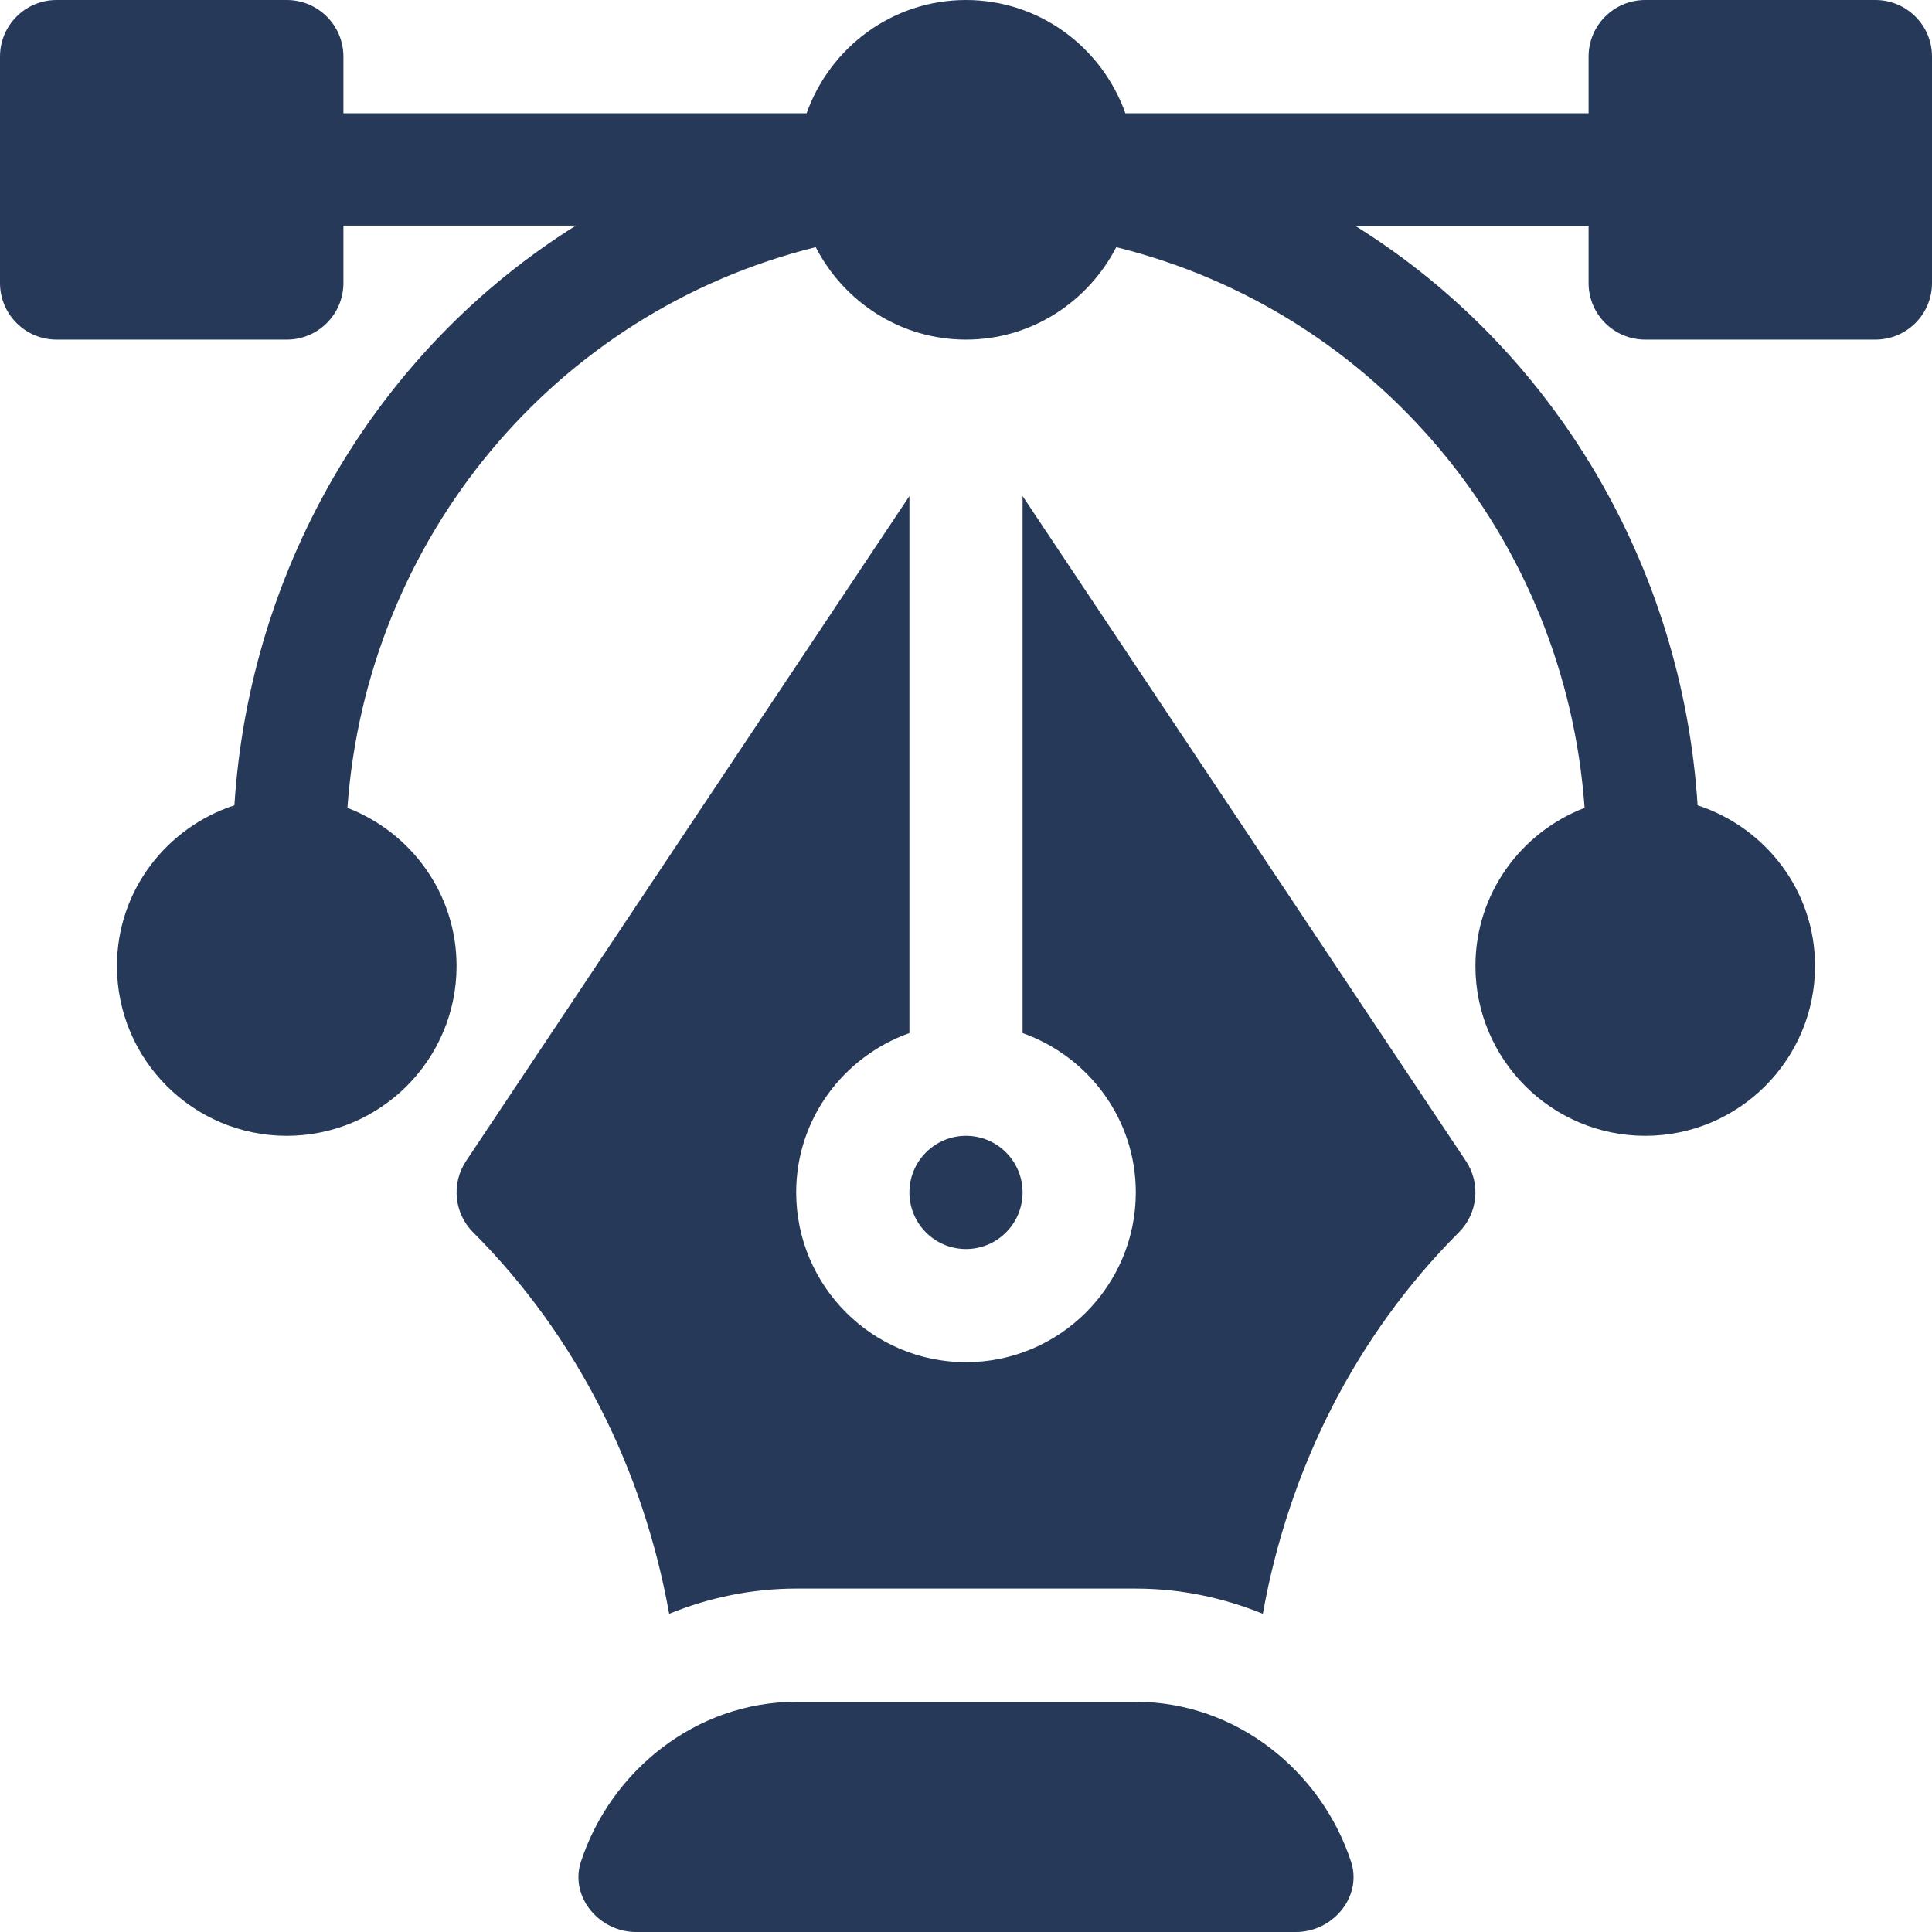 <svg width="28" height="28" viewBox="0 0 28 28" fill="none" xmlns="http://www.w3.org/2000/svg">
<path d="M27.18 0H23.844C23.39 0 23.023 0.367 23.023 0.82V1.641H16.31C15.97 0.688 15.068 0 14 0C12.932 0 12.03 0.688 11.69 1.641H4.977V0.82C4.977 0.367 4.61 0 4.156 0H0.82C0.367 0 0 0.367 0 0.82V4.102C0 4.555 0.367 4.922 0.82 4.922H4.156C4.61 4.922 4.977 4.555 4.977 4.102V3.27H8.346C5.499 5.049 3.622 8.172 3.397 11.671C2.413 11.993 1.695 12.909 1.695 14C1.695 15.357 2.799 16.461 4.156 16.461C5.513 16.461 6.617 15.357 6.617 14C6.617 12.953 5.958 12.063 5.035 11.708C5.314 7.808 8.036 4.52 11.822 3.582C12.231 4.374 13.049 4.922 14 4.922C14.951 4.922 15.769 4.374 16.178 3.582C19.964 4.52 22.686 7.808 22.965 11.708C22.042 12.063 21.383 12.953 21.383 14C21.383 15.357 22.487 16.461 23.844 16.461C25.201 16.461 26.305 15.357 26.305 14C26.305 12.909 25.587 11.993 24.603 11.671C24.378 8.172 22.501 5.06 19.654 3.281H23.023V4.102C23.023 4.555 23.39 4.922 23.844 4.922H27.18C27.633 4.922 28 4.555 28 4.102V0.82C28 0.367 27.633 0 27.18 0Z" fill="#263959"/>
<path d="M19.581 26.983C19.152 25.669 17.916 24.664 16.461 24.664H11.539C10.084 24.664 8.848 25.669 8.419 26.983C8.254 27.489 8.684 28 9.217 28H18.783C19.316 28 19.746 27.489 19.581 26.983Z" fill="#263959"/>
<path d="M21.245 16.826L14.82 7.189V14.972C15.773 15.311 16.461 16.213 16.461 17.281C16.461 18.638 15.357 19.742 14 19.742C12.643 19.742 11.539 18.638 11.539 17.281C11.539 16.213 12.227 15.311 13.18 14.972V7.189L6.755 16.826C6.538 17.151 6.581 17.585 6.858 17.861C8.363 19.367 9.326 21.307 9.698 23.388C10.267 23.157 10.887 23.023 11.539 23.023H16.461C17.113 23.023 17.733 23.157 18.302 23.388C18.674 21.307 19.637 19.367 21.142 17.861C21.419 17.585 21.462 17.151 21.245 16.826Z" fill="#263959"/>
<path d="M14 16.461C13.547 16.461 13.18 16.829 13.18 17.281C13.18 17.734 13.547 18.102 14 18.102C14.453 18.102 14.82 17.734 14.82 17.281C14.82 16.829 14.453 16.461 14 16.461Z" fill="#263959"/>
</svg>
